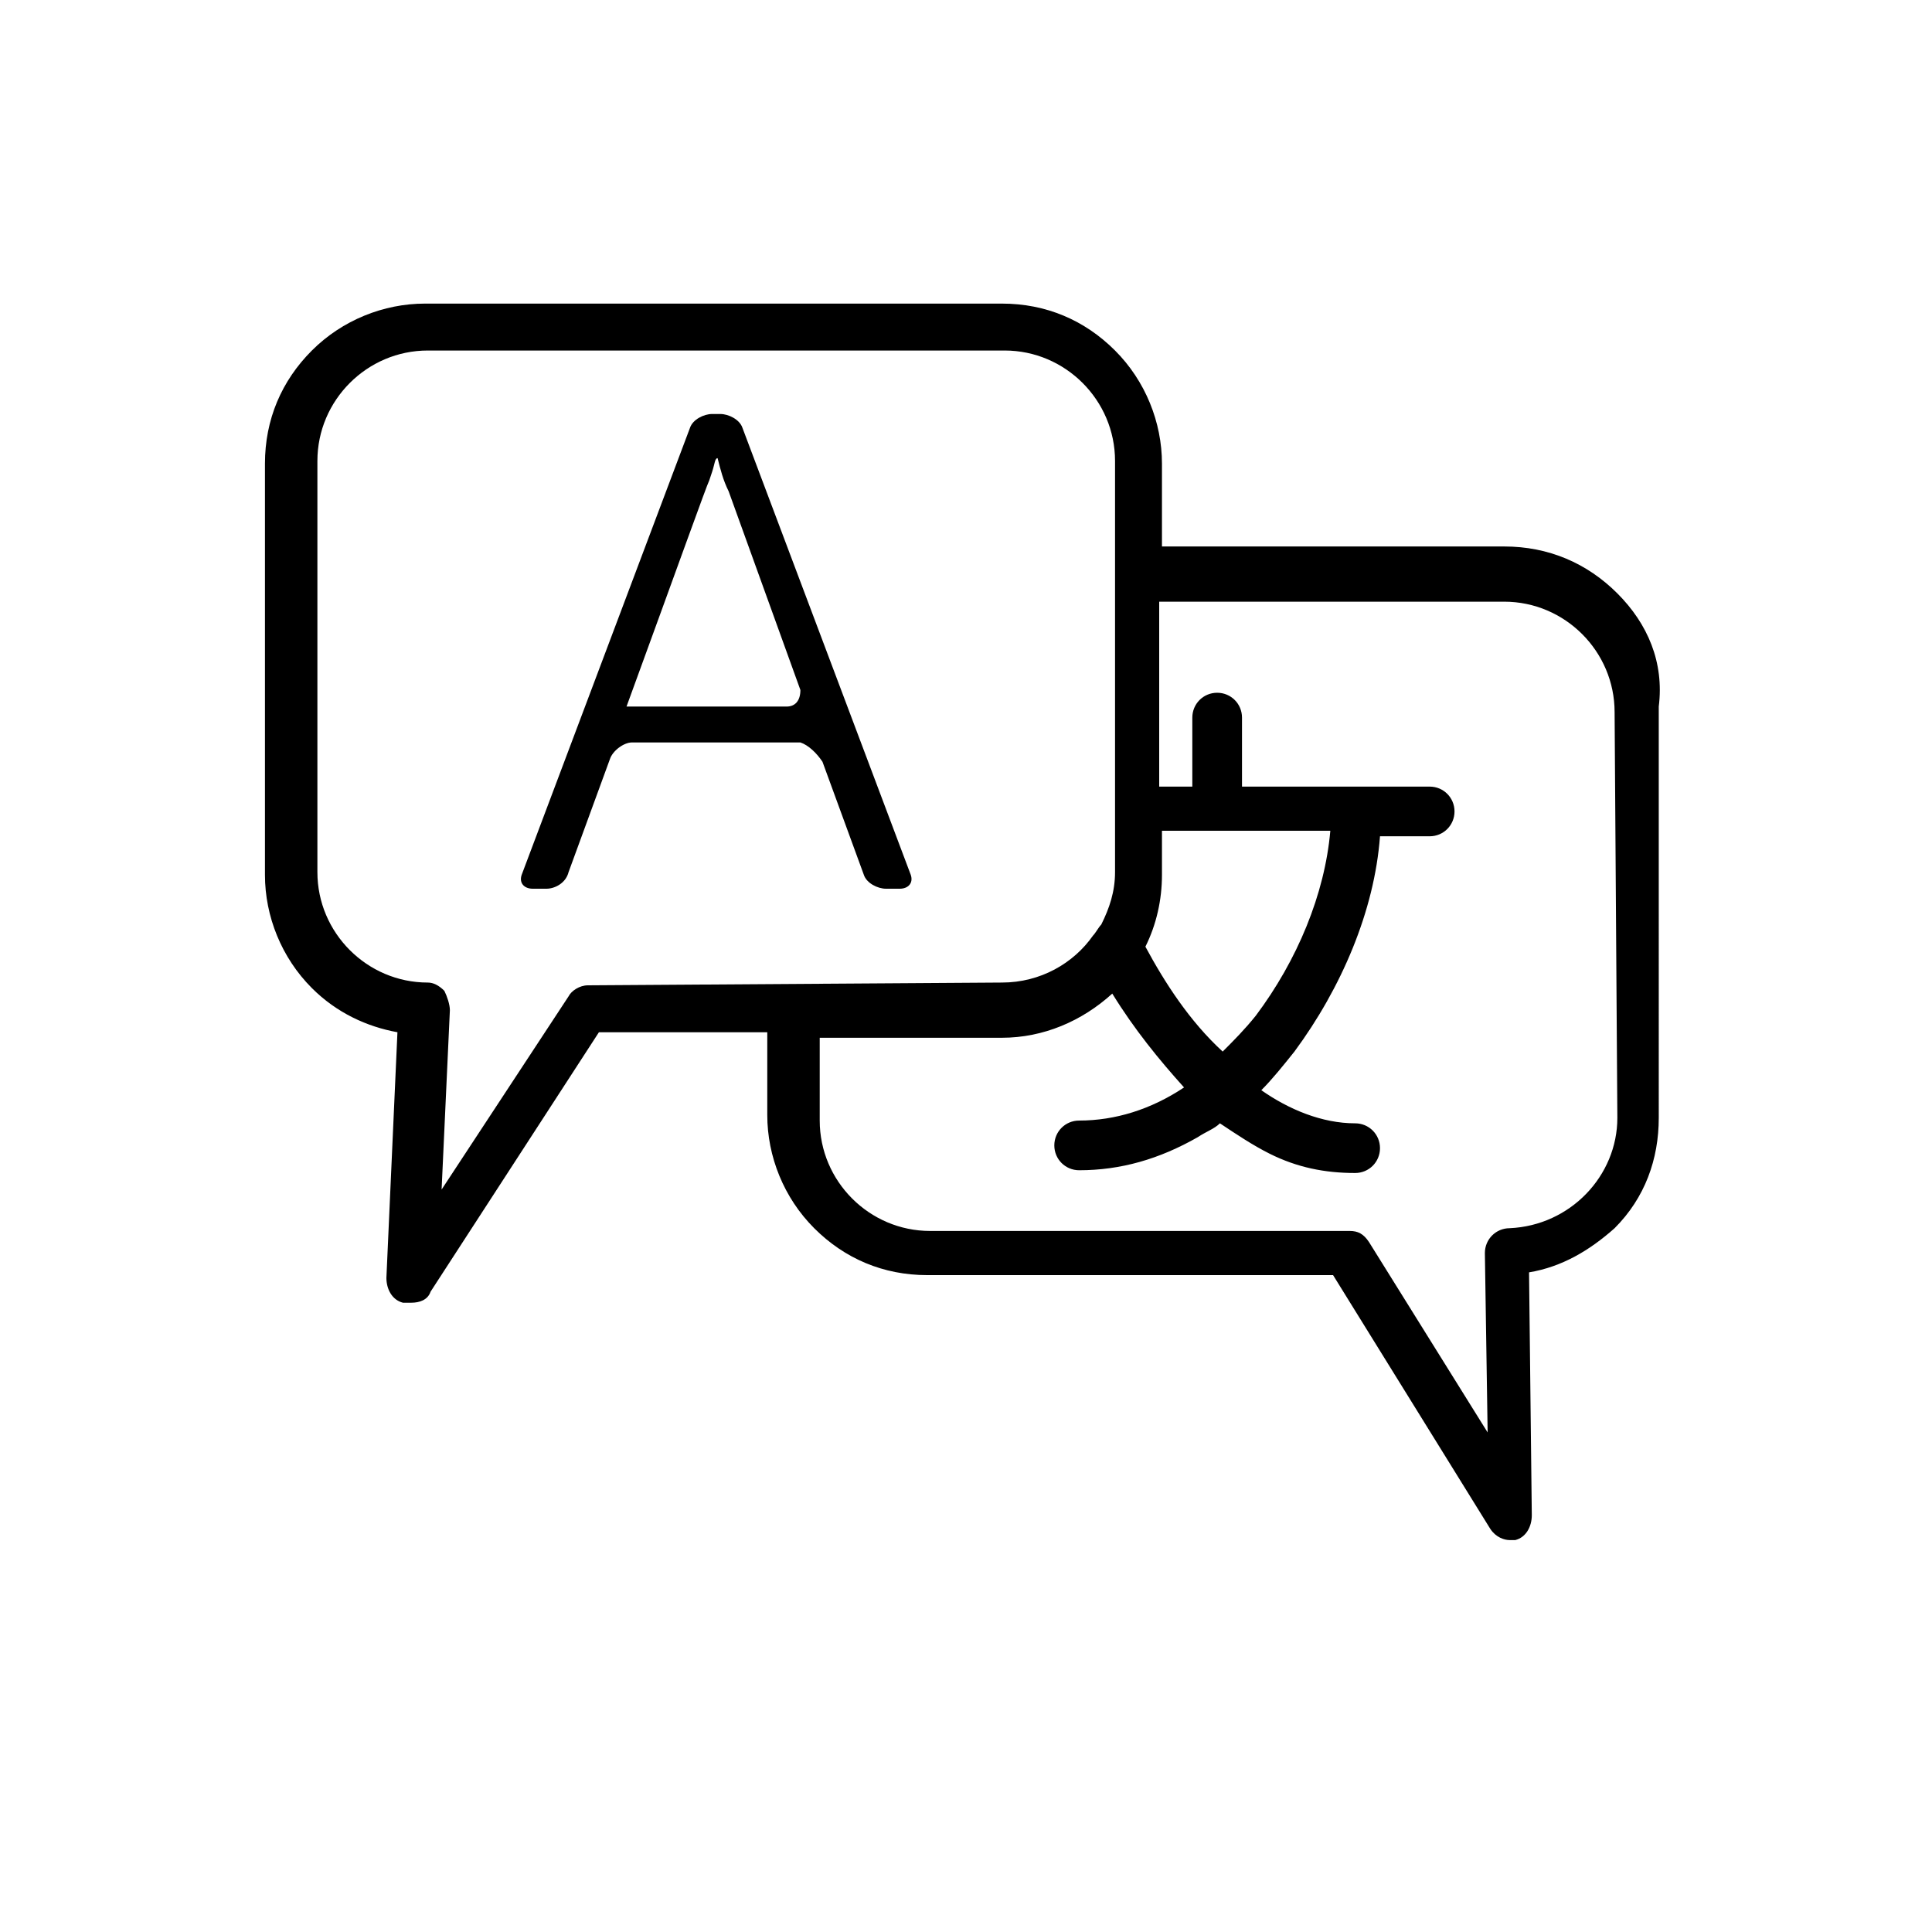 <?xml version="1.0" encoding="utf-8"?>
<!-- Generator: Adobe Illustrator 23.0.3, SVG Export Plug-In . SVG Version: 6.00 Build 0)  -->
<svg version="1.1" id="Layer_1" xmlns="http://www.w3.org/2000/svg" xmlns:xlink="http://www.w3.org/1999/xlink" x="0px" y="0px"
	 viewBox="0 0 70 70" style="enable-background:new 0 0 70 70;" xml:space="preserve">
<g>
	<path d="M58.6,21.5c-1.1-1.1-2.5-1.7-4.1-1.7H42.1v-3c0-1.5-0.6-3-1.7-4.1c-1.1-1.1-2.5-1.7-4.1-1.7H15.4c-1.5,0-3,0.6-4.1,1.7
		c-1.1,1.1-1.7,2.5-1.7,4.1l0,14.9c0,1.5,0.6,3,1.7,4.1c0.9,0.9,2,1.4,3.1,1.6l-0.4,8.9c0,0.4,0.2,0.8,0.6,0.9c0.1,0,0.2,0,0.3,0
		c0.3,0,0.6-0.1,0.7-0.4l6.1-9.4l6.1,0v3c0,1.5,0.6,3,1.7,4.1c1.1,1.1,2.5,1.7,4.1,1.7h14.7l5.7,9.2c0.2,0.3,0.5,0.4,0.7,0.4
		c0.1,0,0.2,0,0.2,0c0.4-0.1,0.6-0.5,0.6-0.9l-0.1-8.8c1.2-0.2,2.2-0.8,3.1-1.6c1.1-1.1,1.6-2.5,1.6-4V25.6
		C60.3,24,59.7,22.6,58.6,21.5L58.6,21.5z M48.2,30.1c-0.2,2.3-1.2,4.7-2.7,6.7c-0.4,0.5-0.8,0.9-1.2,1.3c-1.2-1.1-2.1-2.5-2.8-3.8
		c0.4-0.8,0.6-1.7,0.6-2.6v-1.6L48.2,30.1z M21.3,35.7c-0.3,0-0.6,0.2-0.7,0.4L16,43.1l0.3-6.5c0-0.2-0.1-0.5-0.2-0.7
		c-0.2-0.2-0.4-0.3-0.6-0.3c-2.2,0-4-1.8-4-4l0-14.9c0-2.2,1.8-4,4-4h20.9c2.2,0,4,1.8,4,4v12.4v0v0v2.5c0,0.7-0.2,1.3-0.5,1.9
		c-0.1,0.1-0.2,0.3-0.3,0.4c-0.7,1-1.9,1.7-3.3,1.7L21.3,35.7z M58.6,40.5c0,2.1-1.7,3.9-3.9,4c-0.5,0-0.9,0.4-0.9,0.9l0.1,6.5
		l-4.3-6.9c-0.2-0.3-0.4-0.4-0.7-0.4l-15.2,0c-2.2,0-4-1.8-4-4v-3h6.6c1.5,0,2.9-0.6,4-1.6c0.8,1.3,1.7,2.4,2.6,3.4
		c-1.2,0.8-2.5,1.2-3.8,1.2c-0.5,0-0.9,0.4-0.9,0.9c0,0.5,0.4,0.9,0.9,0.9c1.5,0,2.9-0.4,4.3-1.2c0.3-0.2,0.6-0.3,0.8-0.5
		c0.6,0.4,1.2,0.8,1.8,1.1c1,0.5,2,0.7,3.1,0.7c0.5,0,0.9-0.4,0.9-0.9c0-0.5-0.4-0.9-0.9-0.9c-1.2,0-2.4-0.5-3.4-1.2
		c0.4-0.4,0.8-0.9,1.2-1.4c1.7-2.3,2.9-5.1,3.1-7.8h1.8c0.5,0,0.9-0.4,0.9-0.9c0-0.5-0.4-0.9-0.9-0.9H45v-2.5c0-0.5-0.4-0.9-0.9-0.9
		c-0.5,0-0.9,0.4-0.9,0.9v2.5h-1.2l0-6.7h12.5c2.2,0,4,1.8,4,4L58.6,40.5z"/>
	<path d="M29.8,27.6l1.5,4.1c0.1,0.3,0.5,0.5,0.8,0.5h0.5c0.3,0,0.5-0.2,0.4-0.5l-6.1-16.2c-0.1-0.3-0.5-0.5-0.8-0.5h-0.3
		c-0.3,0-0.7,0.2-0.8,0.5l-6.1,16.2c-0.1,0.3,0.1,0.5,0.4,0.5h0.5c0.3,0,0.7-0.2,0.8-0.6l1.5-4.1c0.1-0.3,0.5-0.6,0.8-0.6H29
		C29.3,27,29.6,27.3,29.8,27.6L29.8,27.6z M28.5,25.6h-5.8c1.9-5.2,2.9-8,3-8.2l0.1-0.3c0.1-0.3,0.1-0.5,0.2-0.5
		c0.1,0.4,0.2,0.8,0.4,1.2l2.6,7.2C29,25.4,28.8,25.6,28.5,25.6L28.5,25.6z"/>
</g>
</svg>
